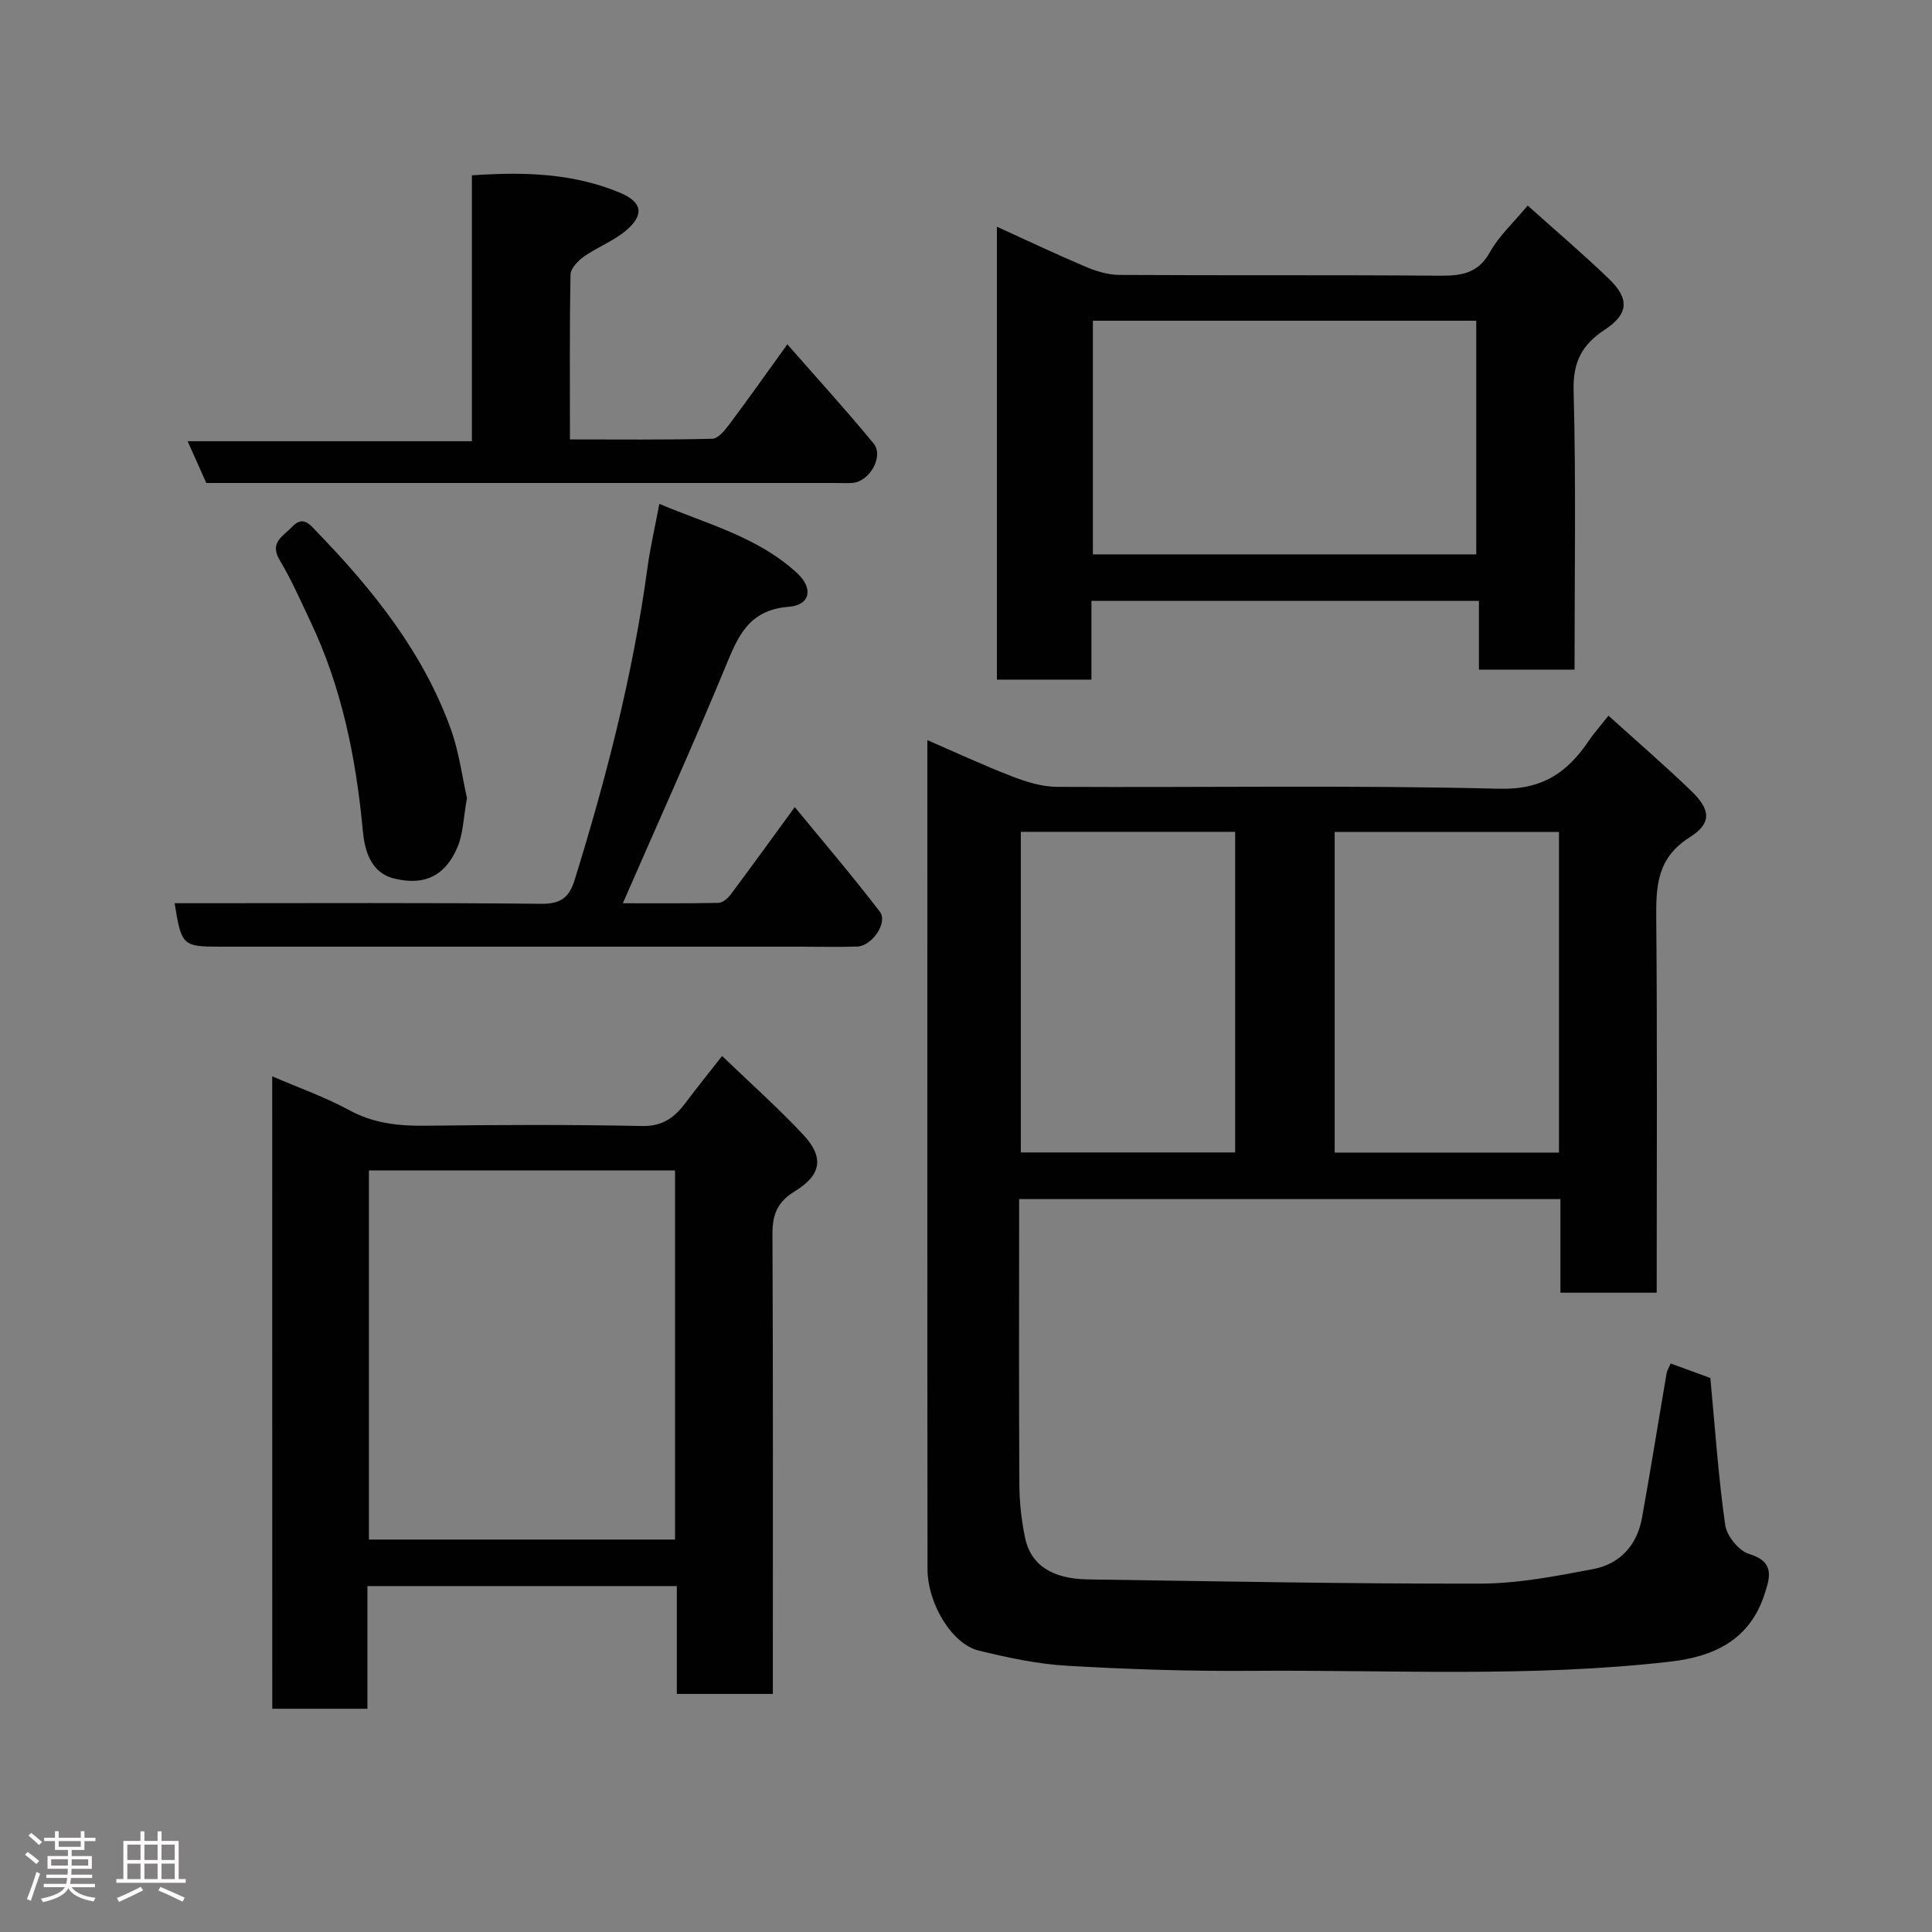 <svg enable-background="new 0 0 400 400" viewBox="0 0 400 400" xmlns="http://www.w3.org/2000/svg"><rect x="0" y="0" width="400" height="400" fill="#808080" stroke="none"/><path d="m5.17 384 .55-.58c.85.61 1.65 1.24 2.4 1.87l-.59.64c-.83-.73-1.62-1.38-2.36-1.93m1.22 9.53-.82-.34c.71-1.76 1.37-3.64 1.98-5.63.24.13.5.25.76.36-.6 1.67-1.24 3.54-1.92 5.61m-.5-13.5.57-.54c.56.44 1.31 1.06 2.26 1.87l-.64.64c-.68-.66-1.41-1.32-2.19-1.97m3.25.46h2.24v-1.36h.77v1.36h4.57v-1.36h.76v1.36h2.28v.69h-2.28v1.84h-2.64v1.26h4.18v2.64h-4.21c0 .45-.02.86-.05 1.21h4.32v.69h-4.38c-.04.34-.1.75-.19 1.22h5.15v.69h-4.82c.87 1.19 2.51 1.92 4.93 2.19-.17.31-.3.57-.37.76-2.77-.49-4.52-1.41-5.26-2.76-.56 1.26-2.3 2.23-5.24 2.9-.12-.24-.26-.48-.43-.72 2.73-.55 4.38-1.34 4.96-2.38h-4.38v-.69h4.65c.1-.38.17-.79.21-1.22h-4.32v-.69h4.4c.03-.34.05-.75.05-1.21h-4.2v-2.64h4.23v-1.26h-2.69v-1.84h-2.24zm1.46 4.46v1.29h3.45c.01-.4.02-.57.01-.53v-.32-.45h-3.46zm1.55-2.59h4.57v-1.19h-4.57zm6.11 2.59h-3.42v.77c-.02.19-.01.37-.02.53h3.44z" fill="#fcfafa"/><path d="m32.63 379.16h.82v1.98h3.54v7.89h1.46v.78h-14.37v-.78h1.46v-7.89h3.54v-1.98h.82v1.98h2.73zm-3.49 11.48.5.73c-1.61.82-3.28 1.63-5 2.41-.13-.27-.28-.55-.44-.82 1.75-.72 3.4-1.49 4.94-2.32m-2.78-5.55h2.73v-3.18h-2.73zm0 3.95h2.73v-3.2h-2.73zm3.54-3.95h2.73v-3.18h-2.73zm0 3.95h2.73v-3.2h-2.73zm7.89 4.68c-1.84-.92-3.51-1.7-5.02-2.32l.45-.73c1.89.8 3.57 1.55 5.04 2.23zm-1.62-11.81h-2.73v3.18h2.73zm-2.73 7.13h2.73v-3.2h-2.73z" fill="#fcfafa"/><g fill="#010102"><path d="m192 153.24c5.55 2.4 11.45 5.15 17.5 7.49 2.98 1.15 6.24 2.17 9.39 2.18 30.49.16 61-.38 91.48.39 9.02.23 14.12-3.36 18.58-9.94 1.08-1.59 2.38-3.04 4.07-5.19 5.97 5.4 11.68 10.33 17.11 15.56 4.04 3.89 4.35 6.69-.31 9.63-6.79 4.29-6.97 10.13-6.91 16.96.23 25.65.09 51.3.09 77.32-6.61 0-12.99 0-19.93 0 0-6.36 0-12.76 0-19.38-37.48 0-74.41 0-112.07 0v5.26c0 18-.06 35.99.05 53.99.02 3.59.44 7.23 1.15 10.75 1.15 5.7 5.55 8.63 13.04 8.74 27.09.39 54.19.93 81.29.87 7.79-.02 15.63-1.55 23.33-3.01 5.54-1.05 9.08-4.95 10.1-10.61 1.79-9.94 3.38-19.92 5.08-29.88.1-.6.47-1.16.85-2.08 3.1 1.13 6.03 2.21 8.22 3.01.99 10.51 1.66 20.54 3.08 30.46.32 2.26 2.84 5.35 4.97 5.98 5.44 1.63 4.24 5.05 3.13 8.43-3.05 9.33-10.38 12.81-19.45 13.85-28.8 3.32-57.72 1.69-86.59 1.91-12.76.1-25.55-.31-38.29-1.05-6.15-.35-12.3-1.68-18.31-3.14-5.51-1.33-10.61-9.63-10.62-16.95-.06-56.92-.03-113.84-.03-171.55zm84.33 19.01v66.38h46.44c0-22.29 0-44.21 0-66.38-15.5 0-30.76 0-46.44 0zm-64.98-.03v66.38h44.38c0-22.32 0-44.24 0-66.38-14.85 0-29.44 0-44.38 0z"/><path d="m56.36 222.84c5.58 2.41 10.97 4.3 15.93 7 5.01 2.73 10.14 3.29 15.68 3.23 14.99-.18 29.99-.25 44.98.06 4.3.09 6.74-1.81 9.02-4.84 2.35-3.14 4.82-6.19 7.53-9.66 5.83 5.61 11.58 10.72 16.82 16.32 4.32 4.63 3.78 8.31-1.76 11.69-3.65 2.22-4.65 4.85-4.63 8.89.14 29.82.08 59.65.08 89.47v5.71c-6.74 0-13.13 0-19.88 0 0-7.44 0-14.71 0-22.33-21.42 0-42.46 0-64.06 0v25.4c-6.81 0-13.08 0-19.7 0-.01-43.44-.01-86.83-.01-130.94zm83.4 19.49c-21.38 0-42.42 0-63.38 0v76.42h63.38c0-25.49 0-50.75 0-76.42z"/><path d="m225.97 124.4v16.31c-6.63 0-12.9 0-19.57 0 0-30.95 0-62 0-93.77 6.19 2.82 12.22 5.68 18.35 8.28 2.19.93 4.66 1.69 7.01 1.7 21.99.13 43.99-.02 65.98.16 4.56.04 8.2-.29 10.74-4.88 1.86-3.35 4.86-6.08 7.81-9.64 5.64 5.06 11.39 9.94 16.81 15.16 4.35 4.19 4.06 7.32-.9 10.58-4.65 3.05-6.56 6.64-6.4 12.57.51 19.13.19 38.28.19 57.78-6.64 0-13.03 0-19.79 0 0-4.63 0-9.23 0-14.24-26.74-.01-53.12-.01-80.23-.01zm79.67-9.62c0-16.45 0-32.49 0-48.38-26.73 0-53.1 0-79.37 0v48.38z"/><path d="m36.16 187h5.39c23.48 0 46.97-.12 70.45.12 4.06.04 5.83-1.24 6.98-4.95 6.57-21.18 12.08-42.6 15.07-64.61.57-4.2 1.54-8.34 2.46-13.24 9.75 4.13 20.3 6.79 28.49 14.3 3.43 3.14 2.82 6.65-1.7 7.01-8.6.67-10.66 6.52-13.33 12.97-6.67 16.1-13.86 32-21.02 48.41 6.41 0 13.11.06 19.81-.08.85-.02 1.9-.91 2.48-1.68 4.2-5.62 8.31-11.3 13.31-18.15 5.98 7.29 12 14.32 17.61 21.66 1.72 2.25-1.62 7.11-4.66 7.21-3.83.13-7.66.03-11.49.03-40.14 0-80.28 0-120.42 0-7.78 0-8.04-.23-9.43-9z"/><path d="m163.01 71.29c6.26 7.15 12.24 13.69 17.86 20.53 2.18 2.65-.85 7.91-4.37 8.16-1.16.08-2.33.02-3.5.02-41.62 0-83.24 0-124.86 0-1.82 0-3.64 0-5.43 0-1.26-2.83-2.44-5.47-3.86-8.65h58.85c0-18.54 0-36.58 0-55.05 10.86-.75 21.07-.45 30.79 3.66 4.51 1.91 4.92 4.55 1.13 7.76-2.58 2.18-5.91 3.42-8.7 5.38-1.24.88-2.78 2.47-2.8 3.77-.21 11.13-.12 22.27-.12 34.11 9.98 0 19.73.11 29.47-.14 1.2-.03 2.59-1.73 3.5-2.95 3.92-5.22 7.68-10.55 12.04-16.6z"/><path d="m96.68 165.23c-.74 4.09-.78 7.34-1.94 10.11-2.49 5.95-6.81 8.11-13.12 6.55-4.92-1.21-6.12-5.83-6.51-9.98-1.41-15.02-4.34-29.61-10.87-43.31-2.02-4.25-3.91-8.59-6.32-12.61-2.24-3.72.77-5 2.55-6.91 2.33-2.5 3.8-.35 5.27 1.17 11.55 11.95 21.85 24.81 27.58 40.65 1.74 4.83 2.39 10.06 3.36 14.33z"/></g></svg>